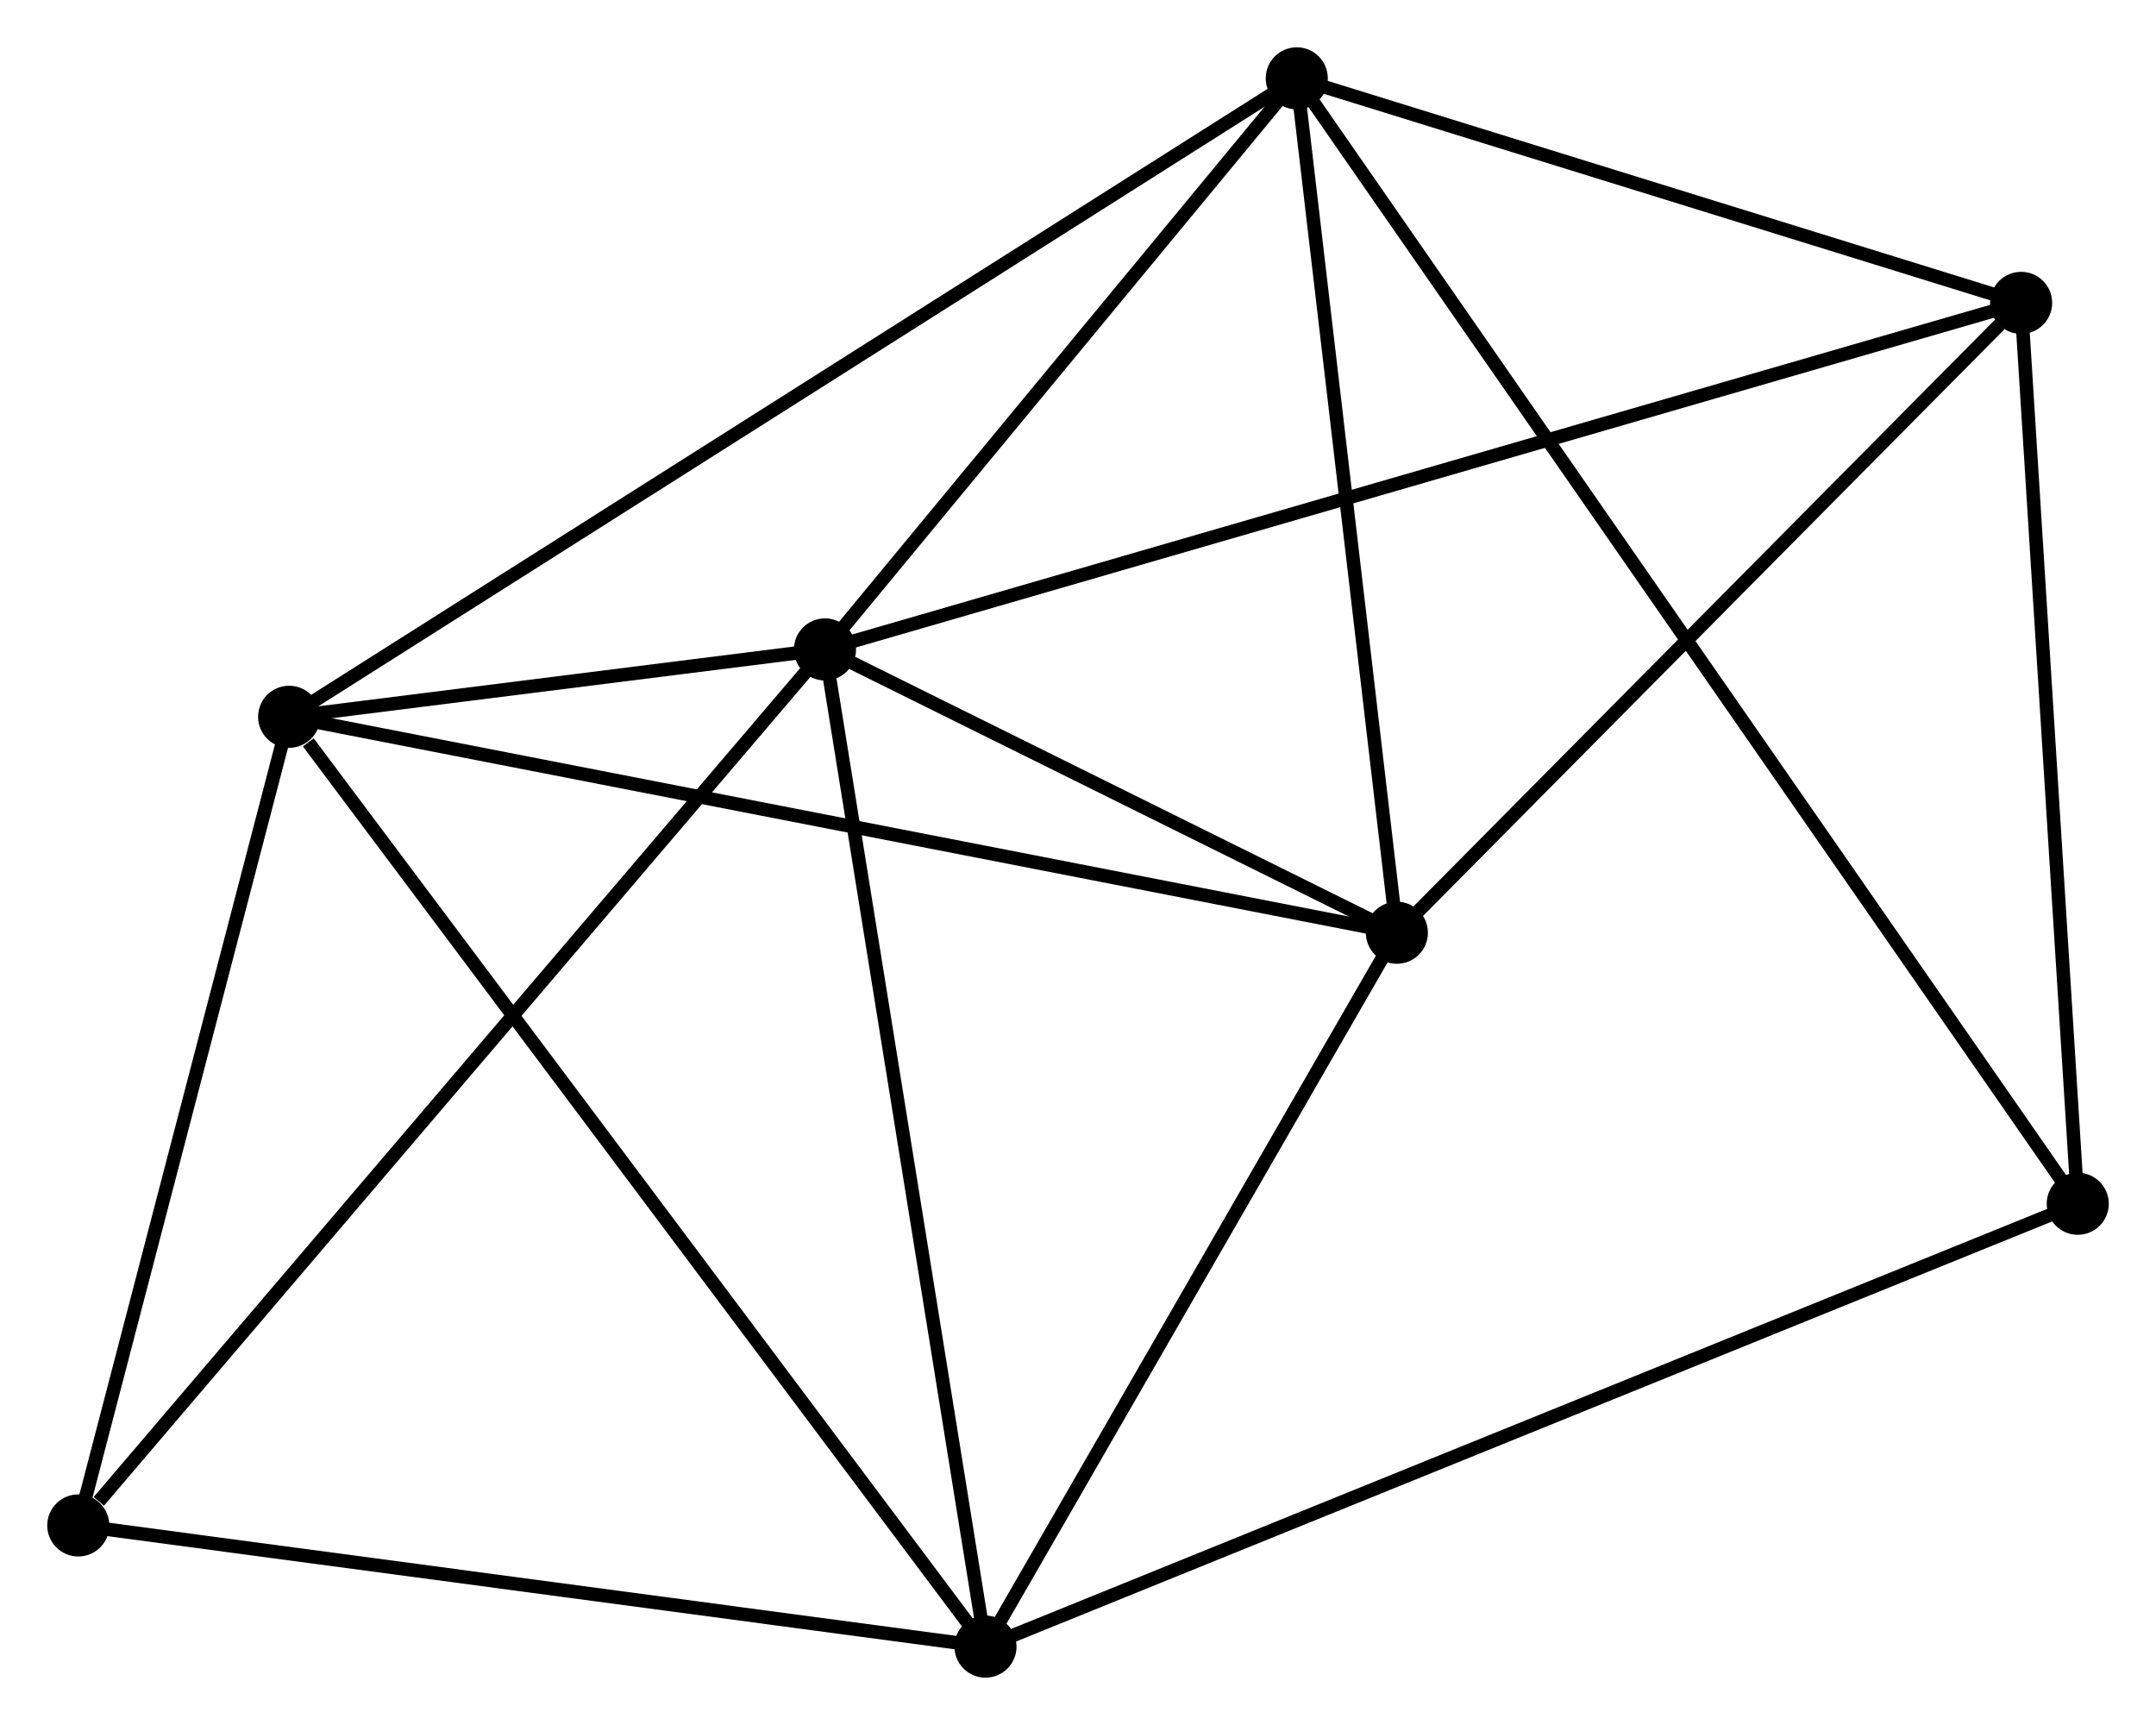 <?xml version="1.0" encoding="UTF-8" standalone="no"?>
<!DOCTYPE svg PUBLIC "-//W3C//DTD SVG 1.1//EN"
 "http://www.w3.org/Graphics/SVG/1.1/DTD/svg11.dtd">
<!-- Generated by graphviz version 2.36.0 (20140111.2315)
 -->
<!-- Title: %3 Pages: 1 -->
<svg width="160pt" height="128pt"
 viewBox="0.00 0.00 159.75 127.79" xmlns="http://www.w3.org/2000/svg" xmlns:xlink="http://www.w3.org/1999/xlink">
<g id="graph0" class="graph" transform="scale(1 1) rotate(0) translate(4 123.788)">
<title>%3</title>
<!-- 0 -->
<g id="node1" class="node"><title>0</title>
<ellipse fill="black" stroke="black" cx="57.127" cy="-75.68" rx="1.8" ry="1.8"/>
</g>
<!-- 1 -->
<g id="node2" class="node"><title>1</title>
<ellipse fill="black" stroke="black" cx="92.085" cy="-117.988" rx="1.8" ry="1.8"/>
</g>
<!-- 0&#45;&#45;1 -->
<g id="edge1" class="edge"><title>0&#45;&#45;1</title>
<path fill="none" stroke="black" d="M58.29,-77.088C63.598,-83.511 85.491,-110.008 90.881,-116.532"/>
</g>
<!-- 2 -->
<g id="node3" class="node"><title>2</title>
<ellipse fill="black" stroke="black" cx="69.02" cy="-1.8" rx="1.8" ry="1.8"/>
</g>
<!-- 0&#45;&#45;2 -->
<g id="edge2" class="edge"><title>0&#45;&#45;2</title>
<path fill="none" stroke="black" d="M57.421,-73.854C59.052,-63.721 66.978,-14.483 68.692,-3.834"/>
</g>
<!-- 3 -->
<g id="node4" class="node"><title>3</title>
<ellipse fill="black" stroke="black" cx="17.424" cy="-70.689" rx="1.8" ry="1.8"/>
</g>
<!-- 0&#45;&#45;3 -->
<g id="edge3" class="edge"><title>0&#45;&#45;3</title>
<path fill="none" stroke="black" d="M54.993,-75.412C48.034,-74.537 26.073,-71.776 19.379,-70.935"/>
</g>
<!-- 4 -->
<g id="node5" class="node"><title>4</title>
<ellipse fill="black" stroke="black" cx="99.502" cy="-54.688" rx="1.8" ry="1.8"/>
</g>
<!-- 0&#45;&#45;4 -->
<g id="edge4" class="edge"><title>0&#45;&#45;4</title>
<path fill="none" stroke="black" d="M58.948,-74.778C65.918,-71.325 90.858,-58.969 97.735,-55.563"/>
</g>
<!-- 5 -->
<g id="node6" class="node"><title>5</title>
<ellipse fill="black" stroke="black" cx="145.756" cy="-101.354" rx="1.8" ry="1.8"/>
</g>
<!-- 0&#45;&#45;5 -->
<g id="edge5" class="edge"><title>0&#45;&#45;5</title>
<path fill="none" stroke="black" d="M58.978,-76.216C70.513,-79.558 132.411,-97.488 143.915,-100.821"/>
</g>
<!-- 7 -->
<g id="node7" class="node"><title>7</title>
<ellipse fill="black" stroke="black" cx="1.8" cy="-10.777" rx="1.8" ry="1.8"/>
</g>
<!-- 0&#45;&#45;7 -->
<g id="edge6" class="edge"><title>0&#45;&#45;7</title>
<path fill="none" stroke="black" d="M55.76,-74.076C48.172,-65.174 11.298,-21.919 3.323,-12.563"/>
</g>
<!-- 1&#45;&#45;3 -->
<g id="edge7" class="edge"><title>1&#45;&#45;3</title>
<path fill="none" stroke="black" d="M90.525,-117C80.809,-110.845 28.666,-77.811 18.975,-71.671"/>
</g>
<!-- 1&#45;&#45;4 -->
<g id="edge8" class="edge"><title>1&#45;&#45;4</title>
<path fill="none" stroke="black" d="M92.299,-116.162C93.363,-107.081 98.08,-66.825 99.242,-56.903"/>
</g>
<!-- 1&#45;&#45;5 -->
<g id="edge9" class="edge"><title>1&#45;&#45;5</title>
<path fill="none" stroke="black" d="M93.87,-117.435C102.019,-114.909 135.633,-104.492 143.909,-101.927"/>
</g>
<!-- 6 -->
<g id="node8" class="node"><title>6</title>
<ellipse fill="black" stroke="black" cx="149.953" cy="-34.61" rx="1.8" ry="1.8"/>
</g>
<!-- 1&#45;&#45;6 -->
<g id="edge10" class="edge"><title>1&#45;&#45;6</title>
<path fill="none" stroke="black" d="M93.293,-116.247C100.824,-105.396 141.239,-47.165 148.751,-36.342"/>
</g>
<!-- 2&#45;&#45;3 -->
<g id="edge11" class="edge"><title>2&#45;&#45;3</title>
<path fill="none" stroke="black" d="M67.745,-3.503C60.668,-12.951 26.282,-58.862 18.844,-68.793"/>
</g>
<!-- 2&#45;&#45;4 -->
<g id="edge12" class="edge"><title>2&#45;&#45;4</title>
<path fill="none" stroke="black" d="M70.034,-3.56C74.662,-11.589 93.752,-44.712 98.453,-52.867"/>
</g>
<!-- 2&#45;&#45;7 -->
<g id="edge14" class="edge"><title>2&#45;&#45;7</title>
<path fill="none" stroke="black" d="M67.081,-2.059C57.265,-3.37 13.152,-9.261 3.62,-10.534"/>
</g>
<!-- 2&#45;&#45;6 -->
<g id="edge13" class="edge"><title>2&#45;&#45;6</title>
<path fill="none" stroke="black" d="M70.71,-2.485C81.243,-6.755 137.766,-29.669 148.271,-33.928"/>
</g>
<!-- 3&#45;&#45;4 -->
<g id="edge15" class="edge"><title>3&#45;&#45;4</title>
<path fill="none" stroke="black" d="M19.453,-70.293C30.808,-68.079 86.374,-57.247 97.544,-55.069"/>
</g>
<!-- 3&#45;&#45;7 -->
<g id="edge16" class="edge"><title>3&#45;&#45;7</title>
<path fill="none" stroke="black" d="M16.904,-68.695C14.532,-59.599 4.747,-22.077 2.338,-12.839"/>
</g>
<!-- 4&#45;&#45;5 -->
<g id="edge17" class="edge"><title>4&#45;&#45;5</title>
<path fill="none" stroke="black" d="M101.041,-56.24C108.063,-63.325 137.032,-92.552 144.164,-99.748"/>
</g>
<!-- 5&#45;&#45;6 -->
<g id="edge18" class="edge"><title>5&#45;&#45;6</title>
<path fill="none" stroke="black" d="M145.877,-99.429C146.49,-89.682 149.244,-45.882 149.839,-36.417"/>
</g>
</g>
</svg>

